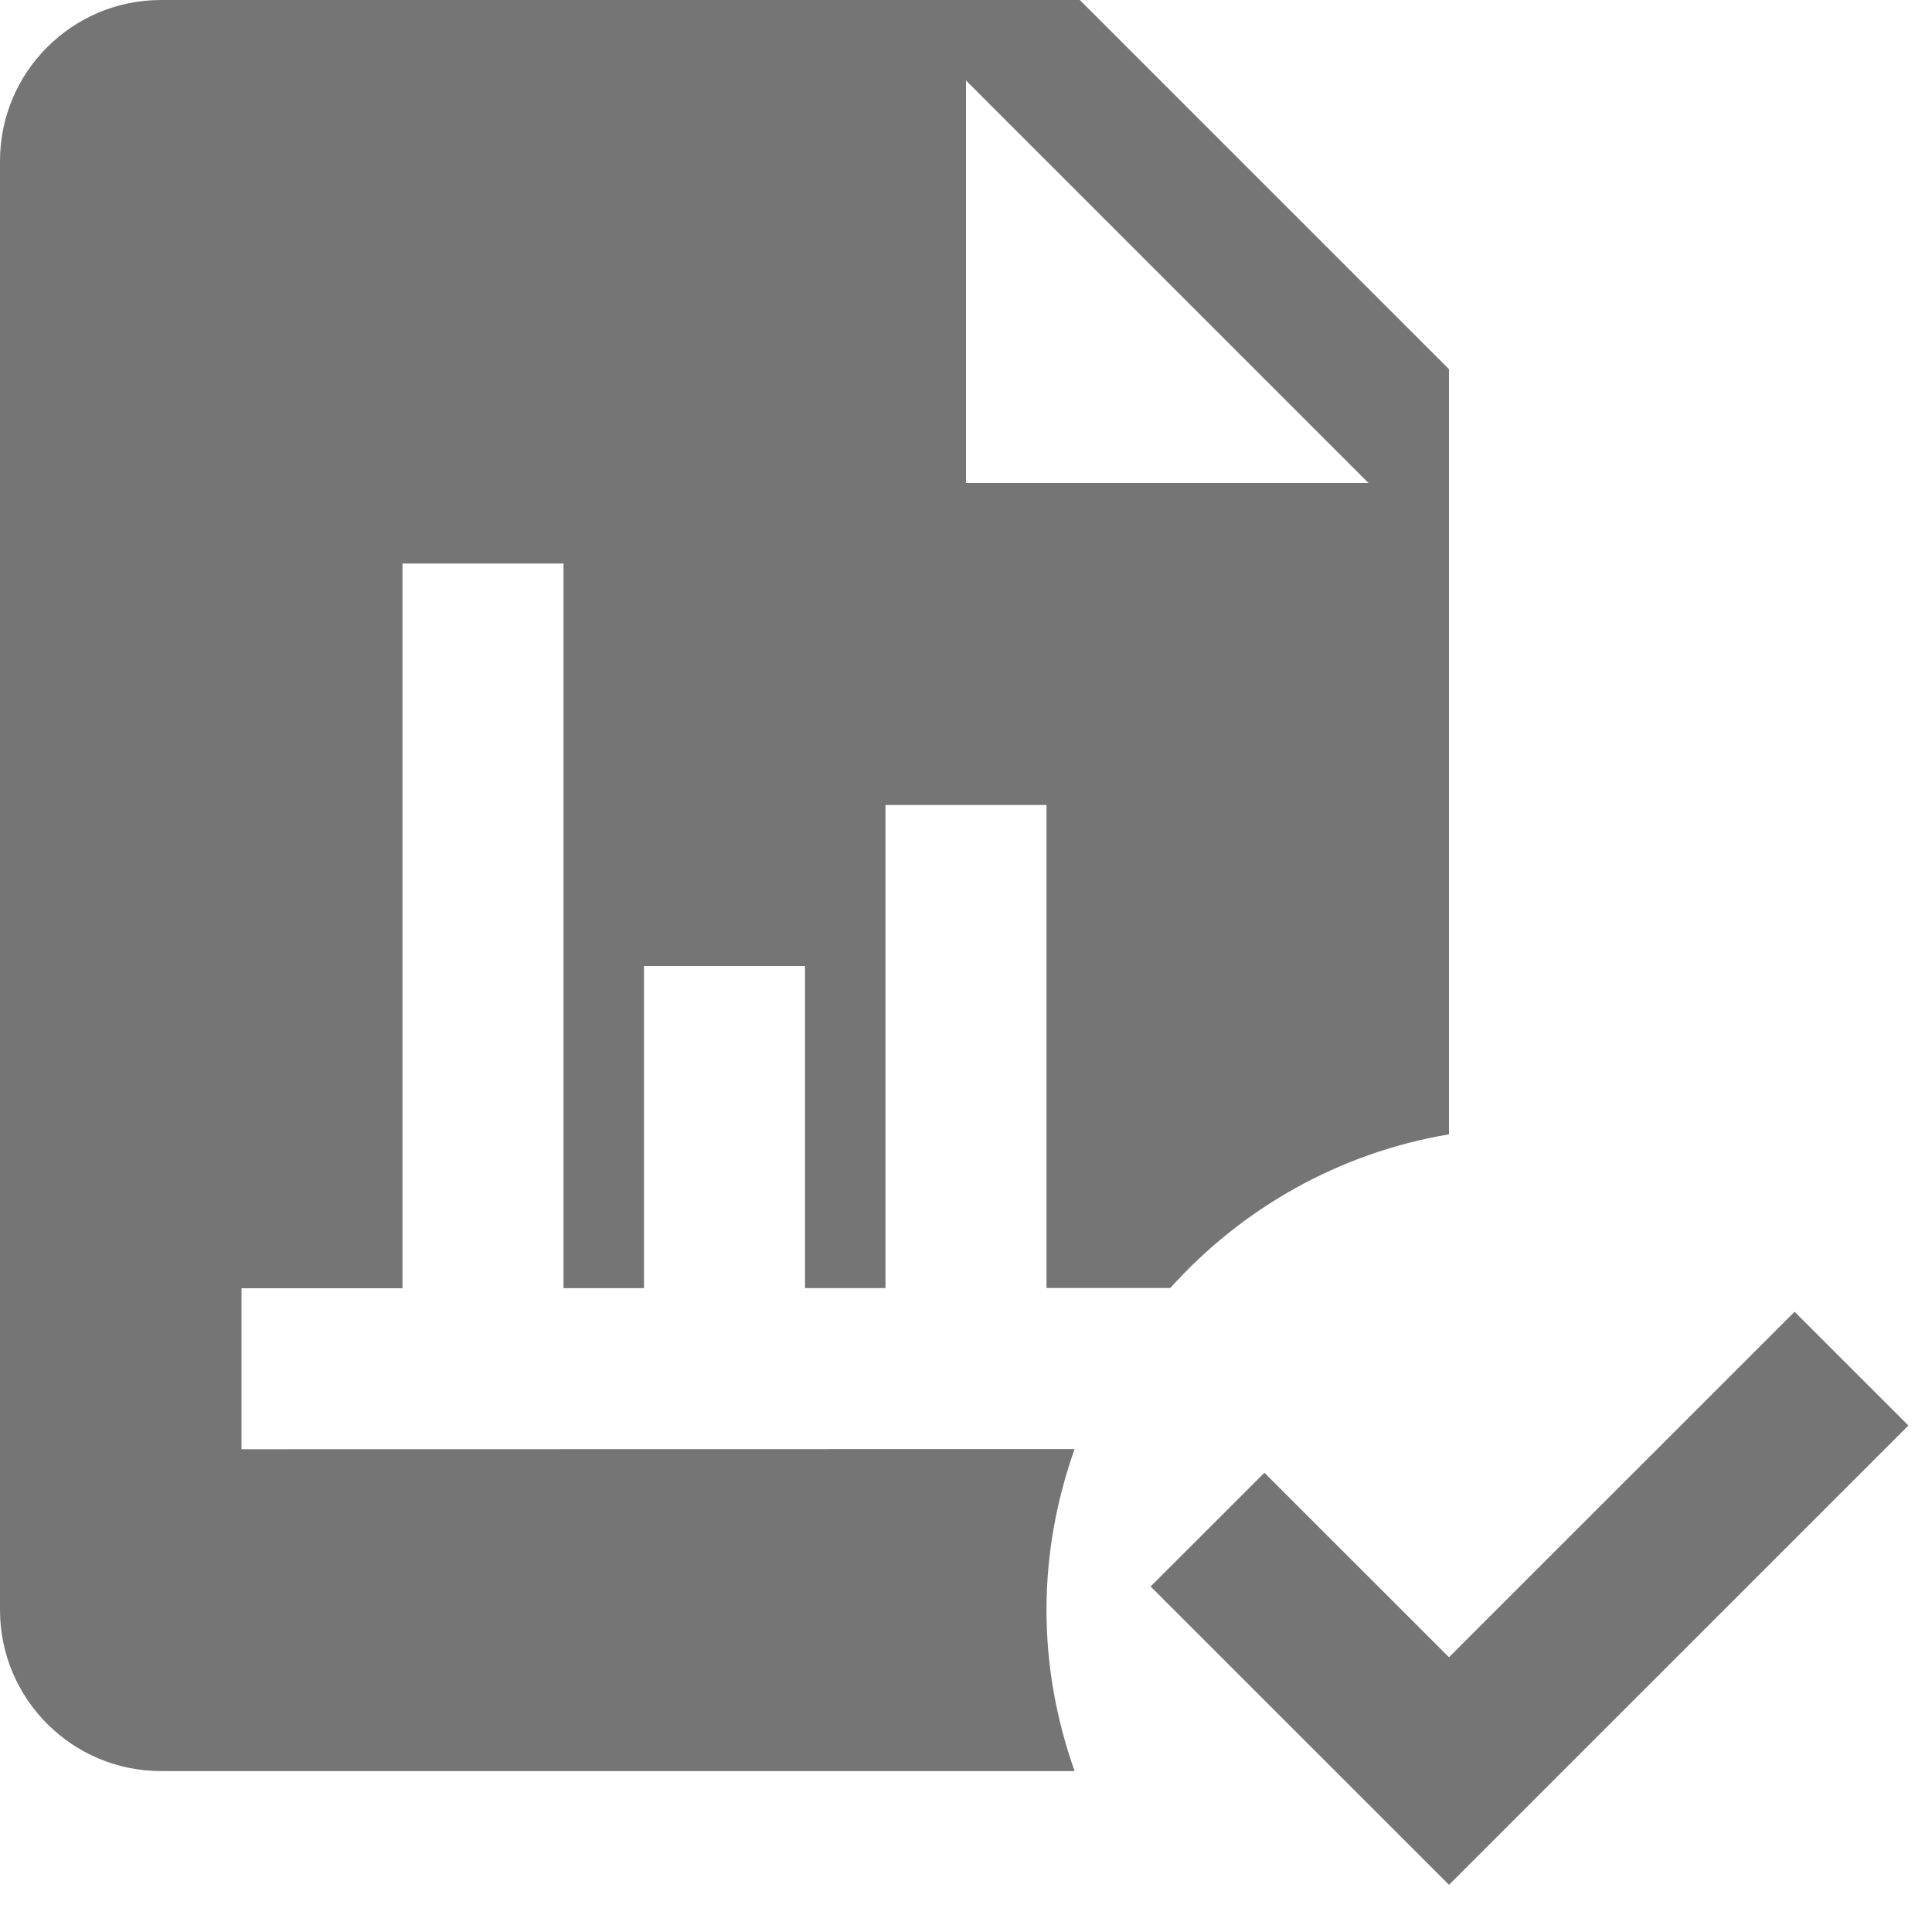 <?xml version="1.0" encoding="utf-8"?>
<!-- Generator: Adobe Illustrator 17.1.0, SVG Export Plug-In . SVG Version: 6.00 Build 0)  -->
<!DOCTYPE svg PUBLIC "-//W3C//DTD SVG 1.1//EN" "http://www.w3.org/Graphics/SVG/1.1/DTD/svg11.dtd">
<svg version="1.1" xmlns="http://www.w3.org/2000/svg" xmlns:xlink="http://www.w3.org/1999/xlink" x="0px" y="0px" width="24px"
	 height="24px" viewBox="0 0 24 24" enable-background="new 0 0 24 24" xml:space="preserve">
<g id="Frame_-_24px">
	<rect fill="none" width="24" height="24"/>
</g>
<g id="Filled_Icons">
	<g>
		<path fill="#757575" d="M3,18.003v-2l2,0V7h2v9.002h1V12h2v4.001h1V10h2v6l1.538,0c0.887-0.988,2.095-1.679,3.462-1.909V4.586
			L13.414,0H2C0.897,0,0,0.896,0,2v18c0,1.104,0.897,2.001,2,2.001h11.349c-0.222-0.626-0.349-1.298-0.349-2
			c0-0.703,0.127-1.374,0.349-2L3,18.003z M12,1l5,5h-5V1z"/>
		<polygon fill="#757575" points="22.293,16.295 18,20.587 15.707,18.295 14.293,19.708 18,23.414 23.707,17.708 		"/>
	</g>
</g>
</svg>
